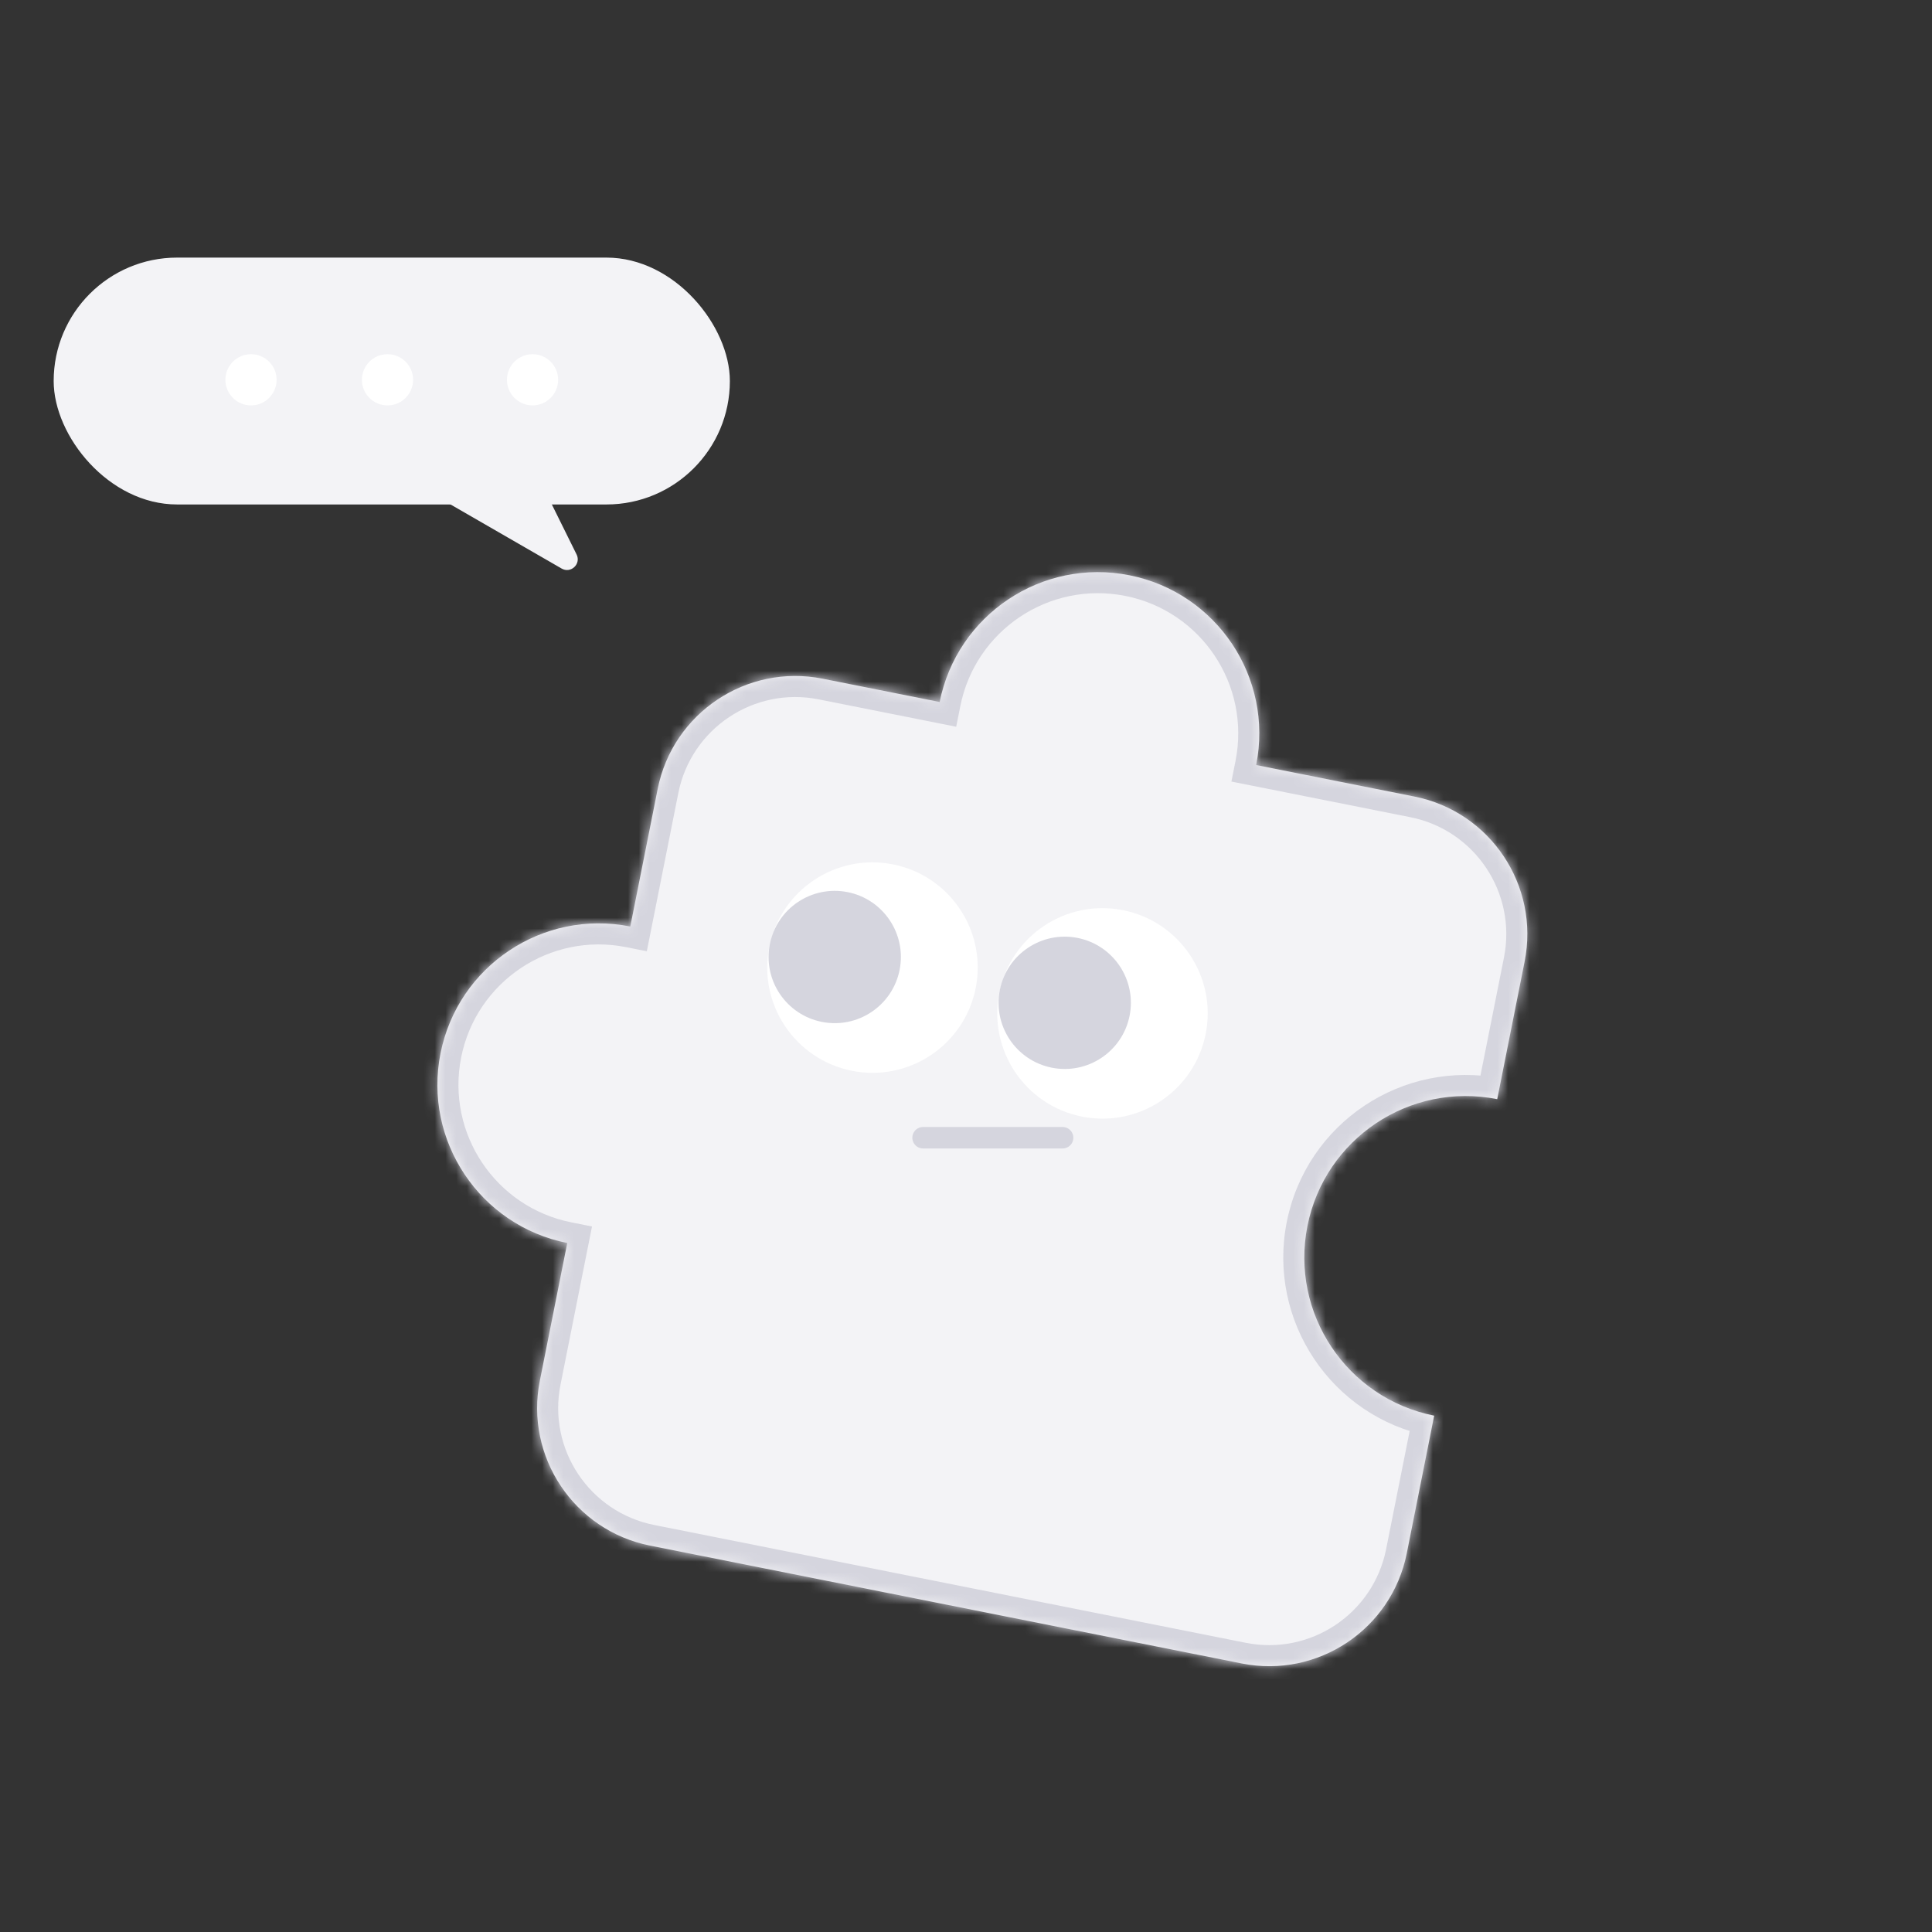 <svg width="180" height="180" viewBox="0 0 180 180" fill="none" xmlns="http://www.w3.org/2000/svg">
<rect x="0" y="0" width="180" height="180" fill="#333333" stroke="none"/>
<mask id="path-1-inside-1_385_301" fill="white">
<path fill-rule="evenodd" clip-rule="evenodd" d="M87.547 65.403L76.65 63.233C69.57 61.823 62.687 66.42 61.276 73.5L58.723 86.321C50.58 84.699 42.665 89.985 41.043 98.128C39.421 106.27 44.708 114.186 52.85 115.808L50.297 128.628C48.887 135.708 53.483 142.592 60.564 144.002L115.692 154.981C122.772 156.391 129.655 151.795 131.066 144.714L133.619 131.894C125.476 130.272 120.19 122.356 121.812 114.214C123.434 106.071 131.349 100.785 139.492 102.407L142.045 89.586C143.455 82.506 138.859 75.623 131.778 74.213L117.035 71.276C118.656 63.134 113.37 55.218 105.227 53.596C97.085 51.975 89.169 57.261 87.547 65.403Z"/>
</mask>
<path fill-rule="evenodd" clip-rule="evenodd" d="M87.547 65.403L76.65 63.233C69.57 61.823 62.687 66.42 61.276 73.5L58.723 86.321C50.58 84.699 42.665 89.985 41.043 98.128C39.421 106.27 44.708 114.186 52.85 115.808L50.297 128.628C48.887 135.708 53.483 142.592 60.564 144.002L115.692 154.981C122.772 156.391 129.655 151.795 131.066 144.714L133.619 131.894C125.476 130.272 120.19 122.356 121.812 114.214C123.434 106.071 131.349 100.785 139.492 102.407L142.045 89.586C143.455 82.506 138.859 75.623 131.778 74.213L117.035 71.276C118.656 63.134 113.37 55.218 105.227 53.596C97.085 51.975 89.169 57.261 87.547 65.403Z" fill="#F3F3F6"/>
<path d="M87.547 65.403L87.165 67.326L89.088 67.71L89.471 65.787L87.547 65.403ZM61.276 73.5L59.353 73.117L59.353 73.117L61.276 73.5ZM58.723 86.321L58.34 88.244L60.263 88.627L60.646 86.704L58.723 86.321ZM52.85 115.808L54.773 116.191L55.156 114.268L53.233 113.885L52.85 115.808ZM50.297 128.628L48.374 128.245L50.297 128.628ZM60.564 144.002L60.181 145.925L60.564 144.002ZM115.692 154.981L116.075 153.058L115.692 154.981ZM131.066 144.714L129.142 144.331L131.066 144.714ZM133.619 131.894L135.542 132.277L135.925 130.354L134.002 129.971L133.619 131.894ZM139.492 102.407L139.109 104.33L141.032 104.713L141.415 102.79L139.492 102.407ZM142.045 89.586L140.122 89.203L140.122 89.203L142.045 89.586ZM131.778 74.213L131.395 76.136L131.778 74.213ZM117.035 71.276L115.111 70.893L114.728 72.816L116.652 73.199L117.035 71.276ZM87.93 63.48L77.033 61.31L76.267 65.156L87.165 67.326L87.93 63.48ZM77.033 61.31C68.891 59.688 60.975 64.975 59.353 73.117L63.199 73.883C64.398 67.865 70.249 63.958 76.267 65.156L77.033 61.31ZM59.353 73.117L56.8 85.938L60.646 86.704L63.199 73.883L59.353 73.117ZM59.106 84.398C49.901 82.564 40.953 88.54 39.12 97.745L42.966 98.511C44.376 91.43 51.259 86.834 58.34 88.244L59.106 84.398ZM39.12 97.745C37.287 106.95 43.263 115.898 52.467 117.731L53.233 113.885C46.153 112.474 41.556 105.591 42.966 98.511L39.12 97.745ZM50.927 115.425L48.374 128.245L52.22 129.011L54.773 116.191L50.927 115.425ZM48.374 128.245C46.752 136.388 52.038 144.303 60.181 145.925L60.947 142.079C54.928 140.88 51.021 135.029 52.22 129.011L48.374 128.245ZM60.181 145.925L115.309 156.904L116.075 153.058L60.947 142.079L60.181 145.925ZM115.309 156.904C123.451 158.526 131.367 153.24 132.989 145.097L129.142 144.331C127.944 150.35 122.093 154.257 116.075 153.058L115.309 156.904ZM132.989 145.097L135.542 132.277L131.696 131.511L129.142 144.331L132.989 145.097ZM134.002 129.971C126.921 128.56 122.325 121.677 123.735 114.597L119.889 113.831C118.056 123.036 124.031 131.984 133.236 133.817L134.002 129.971ZM123.735 114.597C125.145 107.516 132.028 102.92 139.109 104.33L139.875 100.484C130.67 98.65 121.722 104.626 119.889 113.831L123.735 114.597ZM141.415 102.79L143.968 89.969L140.122 89.203L137.569 102.024L141.415 102.79ZM143.968 89.969C145.59 81.827 140.304 73.911 132.161 72.29L131.395 76.136C137.413 77.334 141.321 83.185 140.122 89.203L143.968 89.969ZM132.161 72.29L117.418 69.353L116.652 73.199L131.395 76.136L132.161 72.29ZM118.958 71.659C120.791 62.455 114.815 53.507 105.61 51.673L104.844 55.52C111.925 56.93 116.522 63.813 115.111 70.893L118.958 71.659ZM105.61 51.673C96.406 49.84 87.458 55.816 85.624 65.02L89.471 65.787C90.881 58.706 97.764 54.109 104.844 55.52L105.61 51.673Z" fill="#D5D5DE" mask="url(#path-1-inside-1_385_301)"/>
<circle cx="81.286" cy="90.148" r="9.804" transform="rotate(11.264 81.286 90.148)" fill="white"/>
<circle cx="77.77" cy="89.162" r="6.163" transform="rotate(11.264 77.77 89.162)" fill="#D5D5DE"/>
<circle cx="102.715" cy="94.416" r="9.804" transform="rotate(11.264 102.715 94.416)" fill="white"/>
<circle cx="99.198" cy="93.43" r="6.163" transform="rotate(11.264 99.198 93.43)" fill="#D5D5DE"/>
<path d="M86 106H99" stroke="#D5D5DE" stroke-width="2" stroke-linecap="round" stroke-linejoin="round"/>
<rect x="5" y="24" width="63" height="23" rx="11.5" fill="#F3F3F6"/>
<path d="M53.721 51.66C54.159 52.547 53.182 53.464 52.325 52.97L38.229 44.839C37.648 44.504 37.555 43.702 38.045 43.243L44.921 36.791C45.41 36.332 46.204 36.475 46.501 37.077L53.721 51.66Z" fill="#F3F3F6"/>
<circle cx="23.385" cy="35.385" r="2.385" fill="white"/>
<circle cx="36.103" cy="35.385" r="2.385" fill="white"/>
<circle cx="49.615" cy="35.385" r="2.385" fill="white"/>
</svg>
